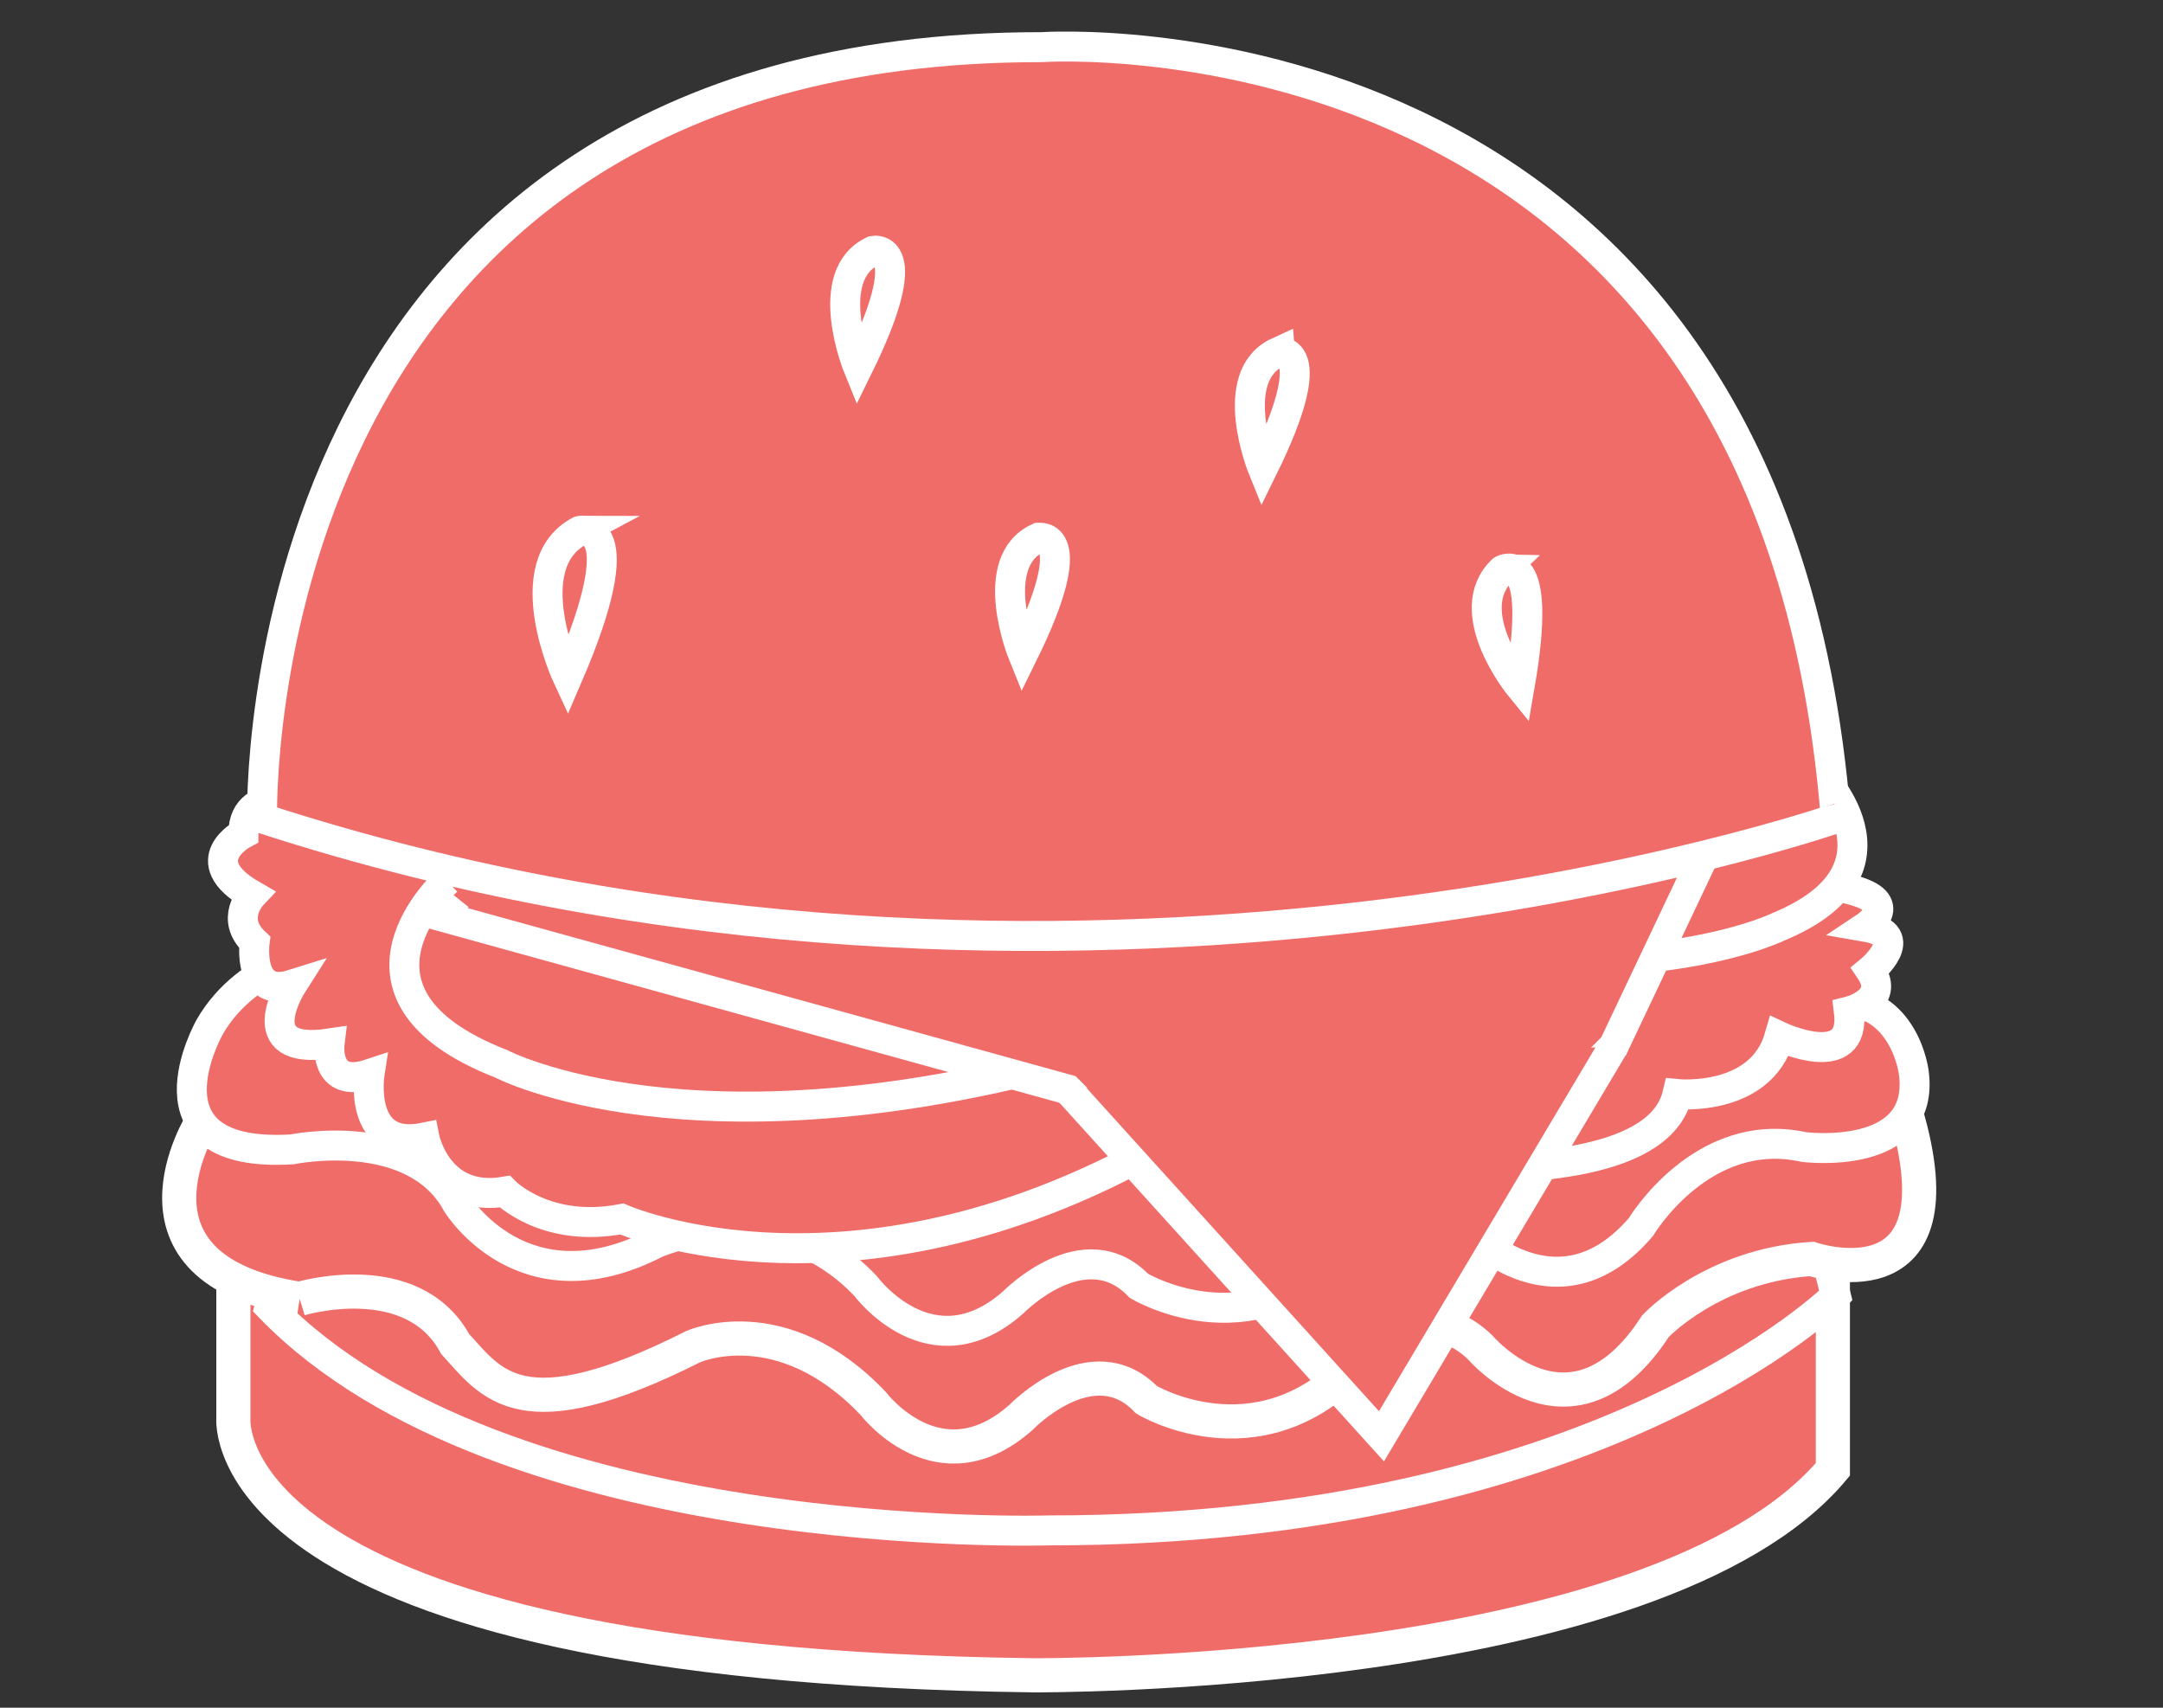 <?xml version="1.0" encoding="utf-8"?>
<!-- Generator: Adobe Illustrator 16.0.0, SVG Export Plug-In . SVG Version: 6.00 Build 0)  -->
<!DOCTYPE svg PUBLIC "-//W3C//DTD SVG 1.1//EN" "http://www.w3.org/Graphics/SVG/1.1/DTD/svg11.dtd">
<svg version="1.1" id="Layer_1" xmlns="http://www.w3.org/2000/svg" xmlns:xlink="http://www.w3.org/1999/xlink" x="0px" y="0px"
	 width="380px" height="300px" viewBox="0 0 380 300" enable-background="new 0 0 380 300" xml:space="preserve">
<rect x="0" y="0" width="380" height="300" fill="#333333" stroke="none"/>
<path fill="#EF6C68" stroke="#FFFFFF" stroke-width="6" stroke-miterlimit="10" d="M41,221.144v28.01
	c0,0-4.04,43.293,140.497,45.147c0,0,109.503,0.775,140.503-36.171v-30.536c0,0-47.873,28.979-140.503,28.977
	C181.497,256.57,70,253.606,41,221.144z"/>
<path fill="#EF6C68" stroke="#FFFFFF" stroke-width="5.266" stroke-miterlimit="10" d="M319.882,217.062l2.634,10.531
	c0,0-41.259,41.257-138.238,41.257c0,0-96.102,3.031-136.914-39.244l1.309-4.646L319.882,217.062z"/>
<path fill="#EF6C68" stroke="#FFFFFF" stroke-width="6" stroke-miterlimit="10" d="M52.646,228.177c0,0,19.756-6.003,27.326,7.937
	c6.416,6.979,11.495,15.744,41.799,0.458c0,0,15.469-7,31.597,9.939c0,0,11.521,15.293,26.001,2.485c0,0,12.508-13.01,22.053-3.095
	c0,0,19.09,11.513,35.961-5.504c0,0,11.434-14.473,22.625-3.731c0,0,16.101,18.979,30.823-3.687c0,0,9.962-10.688,27.432-11.816
	c0,0,25.977,8.837,17.022-24.163H35.515C35.515,197,19.058,223.006,52.646,228.177"/>
<path fill="#EF6C68" stroke="#FFFFFF" stroke-width="5.266" stroke-miterlimit="10" d="M57.896,166.384
	c0,0-14.482,2.479-21.064,14.048c0,0-13.166,23.134,14.474,21.48c0,0,21.401-4.438,28.971,9.503c0,0,11.52,19.002,34.888,7.02
	c0,0,20.734-9.497,36.862,7.438c0,0,11.52,15.7,26.001,2.895c0,0,12.506-12.811,22.052-2.895c0,0,19.089,11.614,35.963-5.405
	c0,0,11.432-14.423,22.621-3.683c0,0,15.141,15.699,29.623-1.238c0,0,10.696-17.989,28.635-14.046c0,0,21.428,2.741,19.29-13.118
	c0,0-1.52-12.708-13.367-12.708"/>
<path fill="#EF6C68" stroke="#FFFFFF" stroke-width="5.266" stroke-miterlimit="10" d="M117.797,165.954l-61.876-24.573
	c0,0-13.165-4.3-13.165,5.066c0,0-8.996,4.734,1.537,10.796c0,0-3.95,4.154,0.438,8.289c0,0-1.316,9.926,6.582,7.446
	c0,0-8.008,12.538,6.583,10.337c0,0-0.99,8.022,7.021,5.372c0,0-2.084,13.573,9.642,11.161c0,0,2.273,11.497,14.122,9.488
	c0,0,7.167,7.364,20.553,4.803c0,0,41.475,18.349,96.988-14.291c0,0,82.888,16.315,88.482-7.646c0,0,14.646,1.447,17.938-10.121
	c0,0,13.493,6.346,12.177-4.395c0,0,7.405-1.833,3.784-7.201c0,0,7.571-6.224-0.821-7.668c0,0,6.417-4.264-2.633-6.537l-4.443-3.6"
	/>
<path fill="#EF6C68" stroke="#FFFFFF" stroke-width="5.266" stroke-miterlimit="10" d="M78.555,154.689
	c0,0-22.101,19.855,9.485,32.188c0,0,33.797,17.788,102.167-1.33"/>
<path fill="#EF6C68" stroke="#FFFFFF" stroke-width="5.266" stroke-miterlimit="10" d="M319.11,135.343
	c0,0,17.995,17.256-6.689,27.475c0,0-29.843,14.707-87.548-1.43"/>
<polyline fill="#EF6C68" stroke="#FFFFFF" stroke-width="5.266" stroke-miterlimit="10" points="80.276,157.709 77.644,161.012 
	187.572,191.396 232.169,235.788 283.515,183.734 298.983,151.1 "/>
<polyline fill="#EF6C68" stroke="#FFFFFF" stroke-width="5.266" stroke-miterlimit="10" points="187.572,191.396 242.702,252.315 
	283.515,183.734 "/>
<path fill="#EF6C68" stroke="#FFFFFF" stroke-width="5.266" stroke-miterlimit="10" d="M46.437,192.852"/>
<path fill="#EF6C68" stroke="#FFFFFF" stroke-width="5.266" stroke-miterlimit="10" d="M46.046,143.767
	c0,0-3.628-135.591,136.917-135.484c0,0,128.141-8.899,139.552,135.484C322.516,143.767,189.108,190.247,46.046,143.767z"/>
<path fill="#EF6C68" stroke="#FFFFFF" stroke-width="5.266" stroke-miterlimit="10" d="M99.7,118.924c0,0-9.164-19.65,2.142-25.658
	C101.842,93.266,111.863,90.761,99.7,118.924z"/>
<path fill="#EF6C68" stroke="#FFFFFF" stroke-width="5.266" stroke-miterlimit="10" d="M150.751,64.484
	c0,0-6.582-16.174,2.698-20.435C153.449,44.049,161.565,42.531,150.751,64.484z"/>
<path fill="#EF6C68" stroke="#FFFFFF" stroke-width="5.266" stroke-miterlimit="10" d="M221.843,82.285
	c0,0-6.582-16.173,2.698-20.435C224.541,61.851,232.658,60.332,221.843,82.285z"/>
<path fill="#EF6C68" stroke="#FFFFFF" stroke-width="5.266" stroke-miterlimit="10" d="M179.715,114.92
	c0,0-6.582-16.174,2.696-20.434C182.412,94.486,190.53,92.967,179.715,114.92z"/>
<path fill="#EF6C68" stroke="#FFFFFF" stroke-width="5.266" stroke-miterlimit="10" d="M266.976,120.532
	c0,0-10.681-13.104-3.02-20.376C263.956,100.156,271.265,95.895,266.976,120.532z"/>
</svg>
